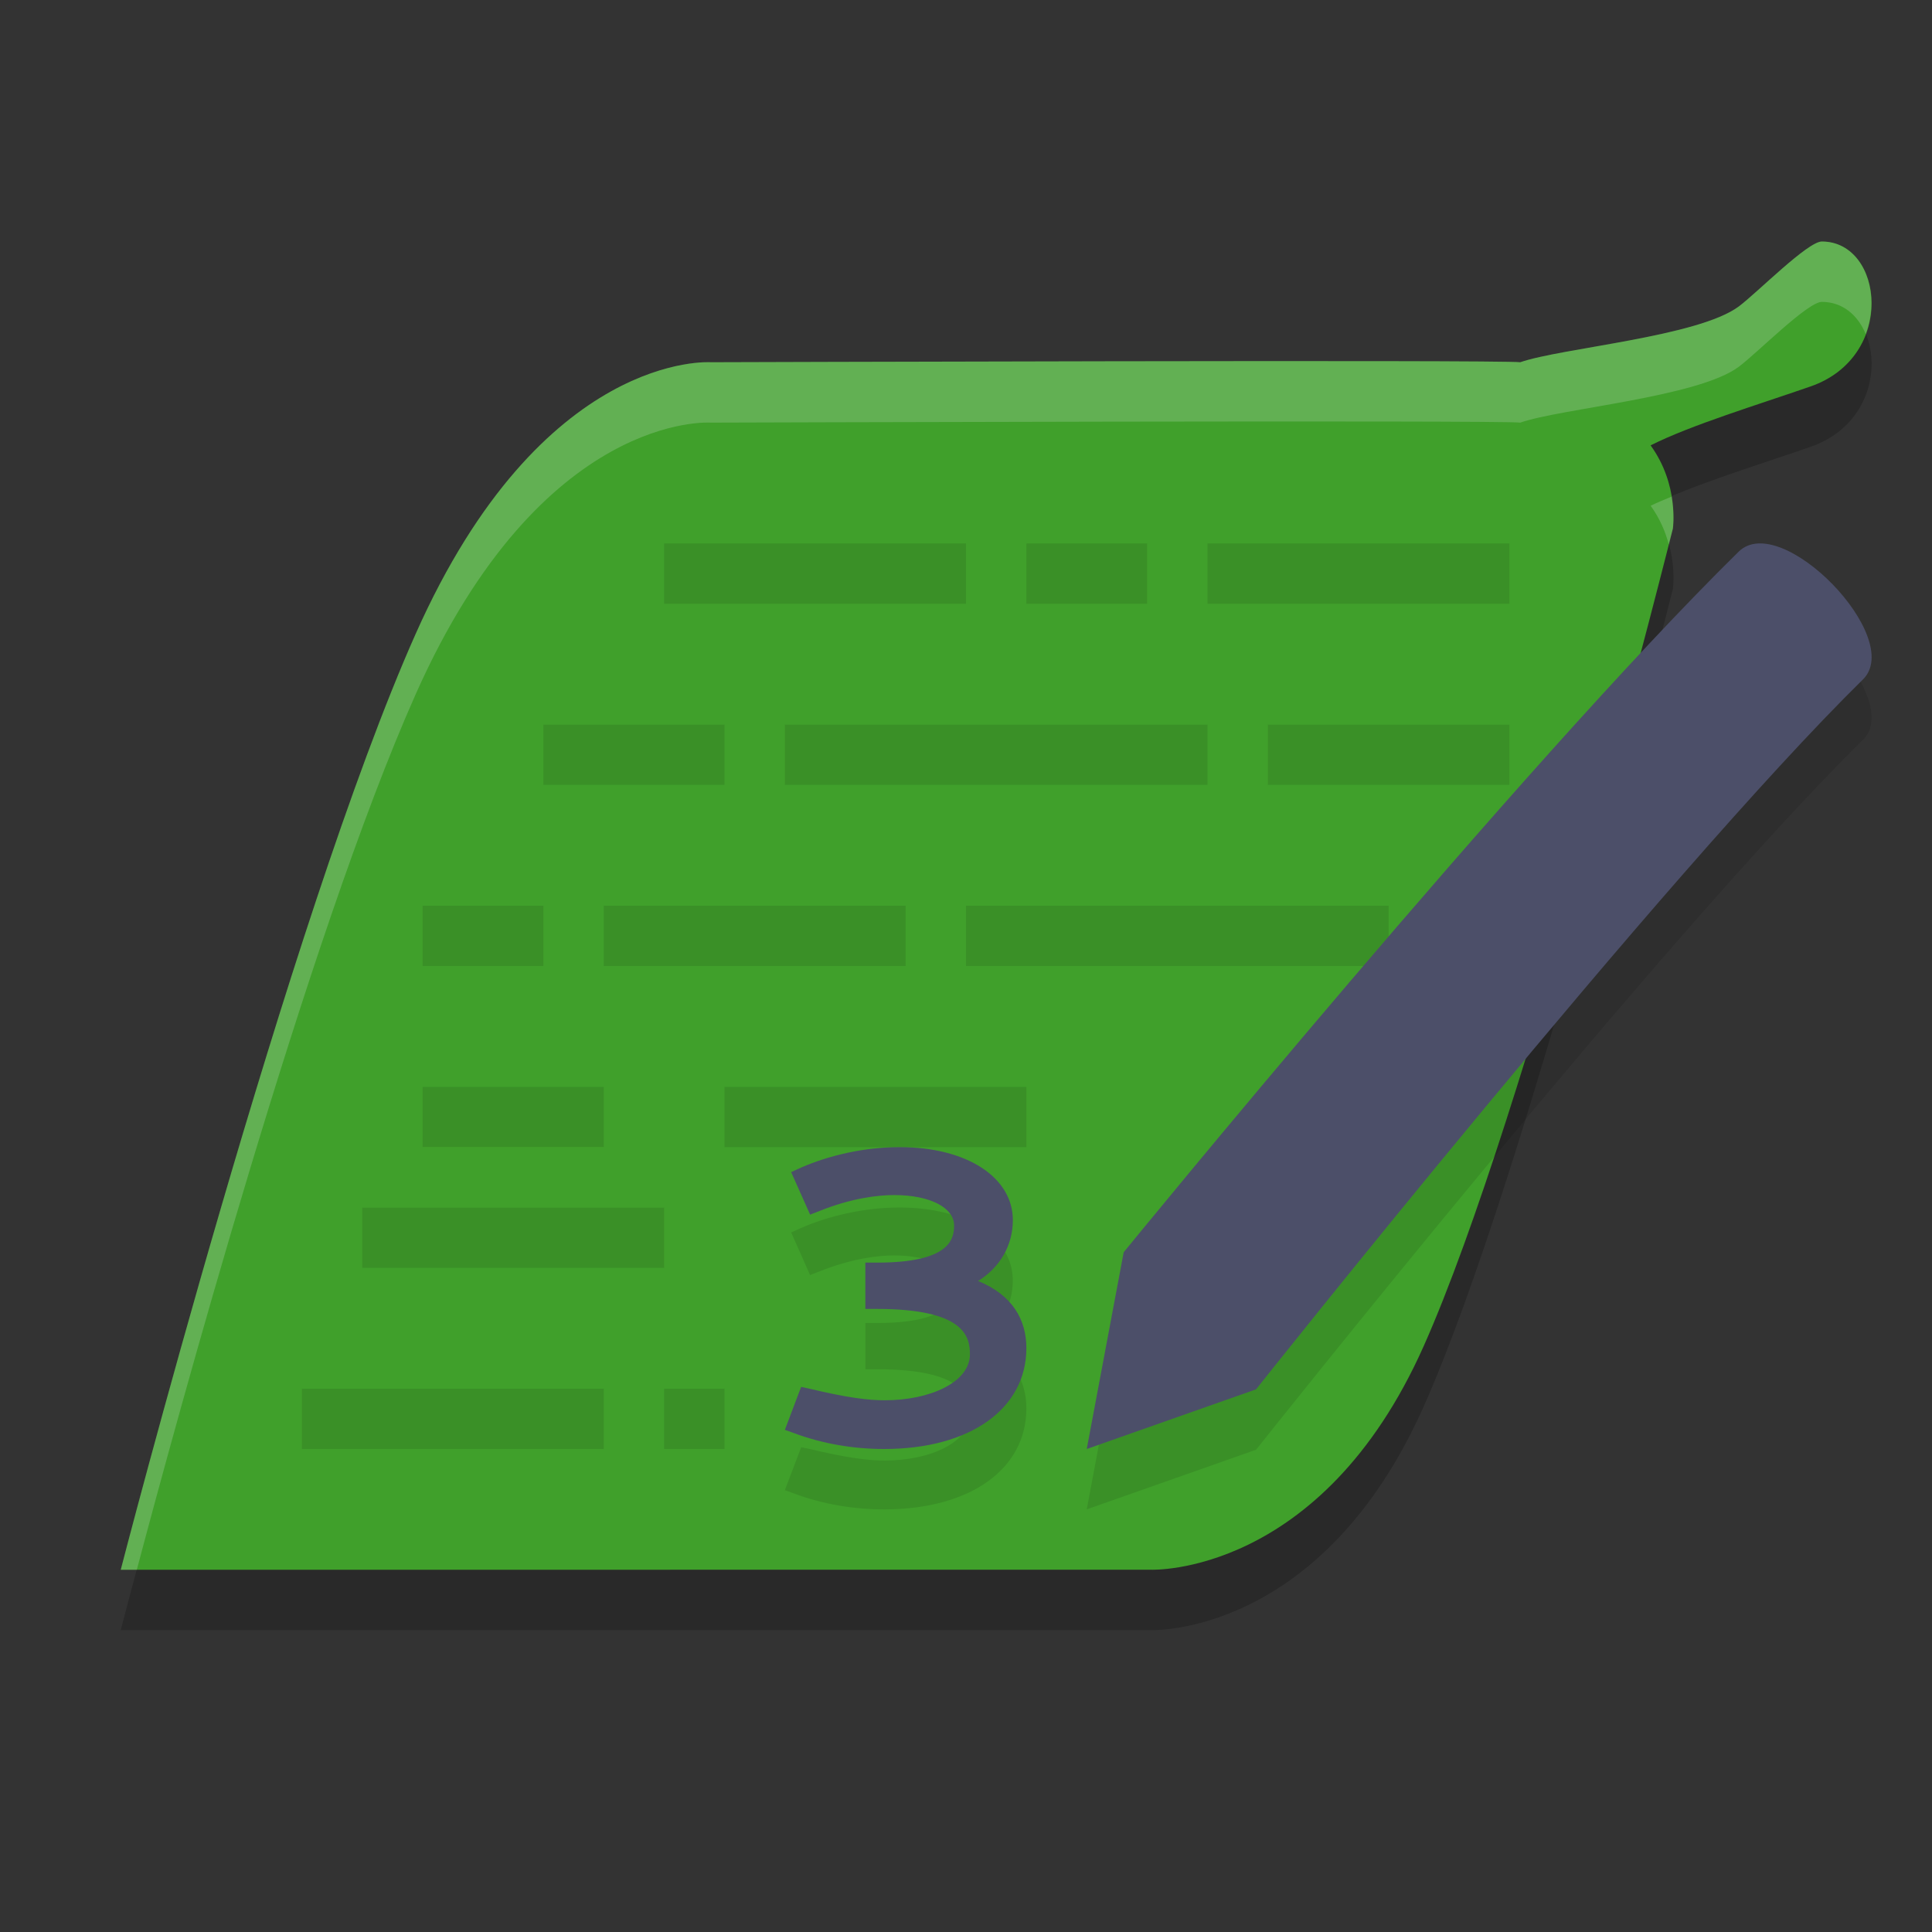 <svg xmlns="http://www.w3.org/2000/svg" width="32" height="32" version="1.1">
 <rect width="100%" height="100%" fill="#333333" stroke="none"/>
 <path style="opacity:0.2" d="m 30.176,5 c -0.236,0 -1.069,0.846 -1.374,1.075 -0.674,0.504 -2.94,0.688 -3.622,0.925 -0.283,-0.043 -13.406,0 -13.406,0 0,0 -2.794,-0.204 -4.887,4.494 C 4.794,16.193 2,27 2,27 l 17.064,-3.76e-4 c 0,0 2.816,0.115 4.517,-3.704 1.701,-3.82 4.127,-13.542 4.127,-13.542 0,0 0.108,-0.72 -0.369,-1.377 C 28.007,8.04 29.128,7.7 29.988,7.401 31.414,6.905 31.198,5.002 30.176,5 Z"/>
 <path style="fill:#40a02b" d="m 30.176,4 c -0.236,0 -1.069,0.846 -1.374,1.075 -0.674,0.504 -2.94,0.688 -3.622,0.925 -0.283,-0.043 -13.406,0 -13.406,0 0,0 -2.794,-0.204 -4.887,4.494 C 4.794,15.193 2,26 2,26 l 17.064,-3.76e-4 c 0,0 2.816,0.115 4.517,-3.704 1.701,-3.82 4.127,-13.542 4.127,-13.542 0,0 0.108,-0.72 -0.369,-1.377 C 28.007,7.04 29.128,6.7 29.988,6.401 31.414,5.905 31.198,4.002 30.176,4 Z"/>
 <path style="opacity:0.1" d="m 11,9 v 1 h 5 V 9 Z m 6,0 v 1 h 2 V 9 Z m 3,0 v 1 h 5 V 9 Z m 9.117,1.002 c -0.122,0.007 -0.231,0.049 -0.318,0.135 -3.636,3.575 -10.188,11.604 -10.188,11.604 L 18,25 20.805,24.012 c 0,0 6.753,-8.516 10.051,-11.758 0.614,-0.604 -0.884,-2.299 -1.738,-2.252 z M 9,12 v 1 h 3 v -1 z m 4,0 v 1 h 7 v -1 z m 8,0 v 1 h 4 V 12 Z M 7,15 v 1 h 2 v -1 z m 3,0 v 1 h 5 v -1 z m 6,0 v 1 h 7 v -1 z m -9,3 v 1 h 3 v -1 z m 5,0 v 1 h 5 v -1 z m -6,2 v 1 h 5 v -1 z m 8.898,0 c -0.71,0 -1.33,0.201 -1.674,0.359 l -0.119,0.055 0.312,0.705 0.143,-0.055 c 0.546,-0.221 0.986,-0.27 1.248,-0.27 0.606,0 0.996,0.214 0.996,0.504 0,0.242 -0.092,0.615 -1.281,0.615 h -0.189 v 0.766 h 0.189 c 1.45,0 1.541,0.455 1.541,0.752 0,0.456 -0.649,0.76 -1.412,0.76 -0.269,0 -0.613,-0.041 -1.248,-0.193 L 13.27,23.971 13,24.682 l 0.135,0.049 C 13.628,24.917 14.144,25 14.645,25 16.073,25 17,24.33 17,23.328 17,22.865 16.775,22.452 16.199,22.217 16.558,21.996 16.775,21.63 16.775,21.209 16.775,20.505 16.02,20 14.898,20 Z M 5,23 v 1 h 5 v -1 z m 6,0 v 1 h 1 v -1 z"/>
 <path style="fill:#4c4f69" d="m 13.224,19.359 -0.12,0.055 0.314,0.704 0.142,-0.055 c 0.546,-0.221 0.987,-0.269 1.249,-0.269 0.606,0 0.994,0.214 0.994,0.504 0,0.242 -0.092,0.615 -1.28,0.615 h -0.19 v 0.767 h 0.19 c 1.45,0 1.542,0.456 1.542,0.753 0,0.456 -0.65,0.76 -1.413,0.76 -0.269,0 -0.613,-0.041 -1.249,-0.193 L 13.269,22.971 13,23.683 l 0.135,0.048 C 13.628,23.917 14.144,24 14.645,24 16.073,24 17,23.33 17,22.329 17,21.866 16.776,21.452 16.2,21.217 16.559,20.996 16.776,20.63 16.776,20.209 16.776,19.504 16.021,19 14.899,19 c -0.71,0 -1.331,0.2 -1.675,0.359"/>
 <path style="fill:#40a02b" d="m 11,22 v 1 h 1 v -1 z"/>
 <path style="fill:#40a02b" d="m 5,22 v 1 h 5 v -1 z"/>
 <path style="fill:#40a02b" d="m 6,19 v 1 h 5 v -1 z"/>
 <path style="fill:#40a02b" d="m 16,14 v 1 h 7 v -1 z"/>
 <path style="fill:#40a02b" d="m 10,14 v 1 h 5 v -1 z"/>
 <path style="fill:#40a02b" d="m 7,14 v 1 h 2 v -1 z"/>
 <path style="fill:#40a02b" d="m 21,11 v 1 h 4 v -1 z"/>
 <path style="fill:#40a02b" d="m 13,11 v 1 h 7 v -1 z"/>
 <path style="fill:#40a02b" d="m 9,11 v 1 h 3 v -1 z"/>
 <path style="fill:#40a02b" d="m 20,8 v 1 h 5 V 8 Z"/>
 <path style="fill:#40a02b" d="m 17,8 v 1 h 2 V 8 Z"/>
 <path style="fill:#40a02b" d="m 11,8 v 1 h 5 V 8 Z"/>
 <path style="fill:#40a02b" d="m 12,17 v 1 h 5 v -1 z"/>
 <path style="fill:#40a02b" d="m 7,17 v 1 h 3 v -1 z"/>
 <path style="fill:#4c4f69" d="M 30.856,11.254 C 27.558,14.496 20.804,23.012 20.804,23.012 L 18,24 18.612,20.741 c 0,0 6.55,-8.03 10.186,-11.604 0.702,-0.69 2.76,1.427 2.058,2.117 z"/>
 <path style="fill:#eff1f5;opacity:0.2" d="M 30.176 4 C 29.94 4 29.106 4.846 28.801 5.074 C 28.127 5.579 25.861 5.763 25.18 6 C 24.896 5.957 11.773 6 11.773 6 C 11.773 6 8.979 5.795 6.887 10.494 C 4.794 15.193 2 26 2 26 L 2.266 26 C 2.886 23.661 5.091 15.526 6.887 11.494 C 8.979 6.795 11.773 7 11.773 7 C 11.773 7 24.896 6.957 25.18 7 C 25.861 6.763 28.127 6.579 28.801 6.074 C 29.106 5.846 29.94 5 30.176 5 C 30.523 5.001 30.774 5.223 30.902 5.533 C 31.168 4.827 30.849 4.001 30.176 4 z M 27.688 8.225 C 27.568 8.276 27.441 8.326 27.34 8.377 C 27.497 8.594 27.586 8.815 27.641 9.018 C 27.649 8.985 27.709 8.754 27.709 8.754 C 27.709 8.754 27.738 8.532 27.688 8.225 z"/>
</svg>
